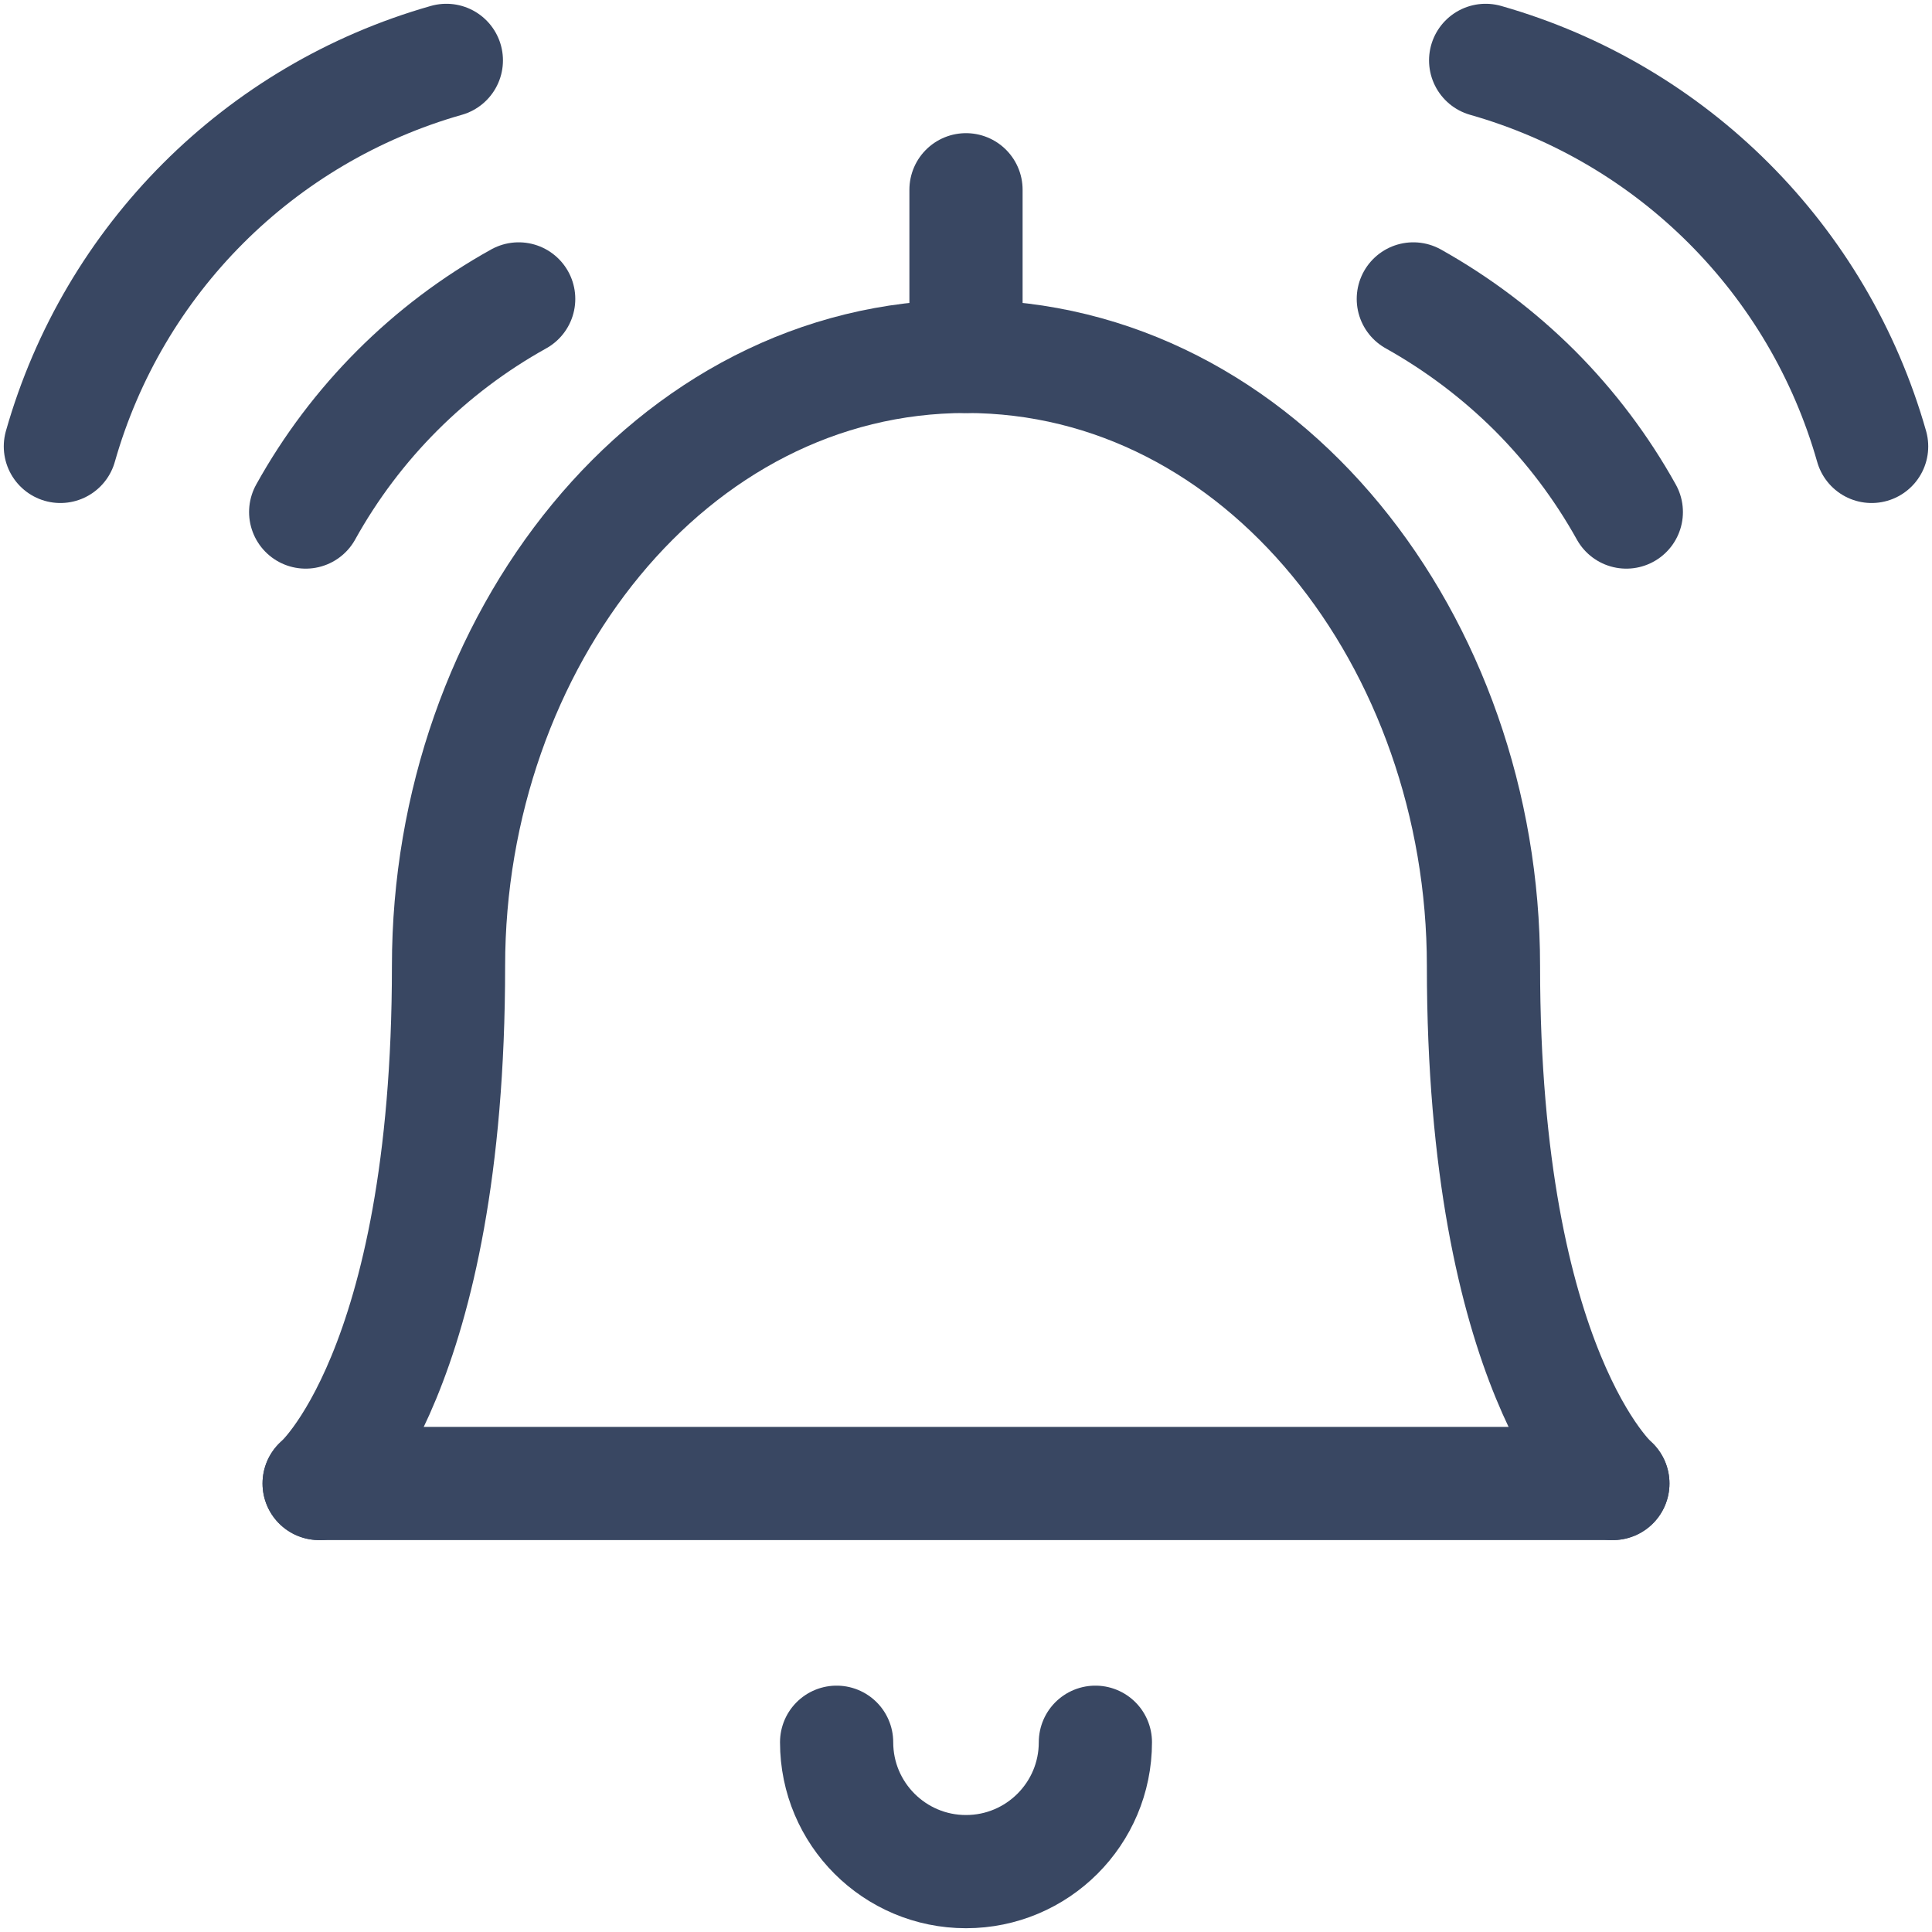 <?xml version="1.0" encoding="UTF-8"?>
<svg width="32px" height="32px" viewBox="0 0 32 32" version="1.1" xmlns="http://www.w3.org/2000/svg" xmlns:xlink="http://www.w3.org/1999/xlink">
    <title>Icon/Decorative/32px/Alarm</title>
    <defs>
        <filter id="filter-1">
            <feColorMatrix in="SourceGraphic" type="matrix" values="0 0 0 0 0.224 0 0 0 0 0.278 0 0 0 0 0.384 0 0 0 1 0"></feColorMatrix>
        </filter>
    </defs>
    <g id="Icon/Decorative/32px/Alarm" stroke="none" stroke-width="1" fill="none" fill-rule="evenodd" stroke-linecap="round" stroke-linejoin="round">
        <g filter="url(#filter-1)" id="Alarm">
            <g transform="translate(1, 1)">
                <path d="M7.591,3.951 C6.108,4.775 4.886,5.998 4.063,7.481" id="Path" stroke="#394762" stroke-width="1.875"></path>
                <path d="M6.393,0 C3.298,0.88 0.879,3.299 0,6.394" id="Path" stroke="#394762" stroke-width="1.875"></path>
                <line x1="4.286" y1="23.571" x2="25.714" y2="23.571" id="Path" stroke="#394762" stroke-width="1.875"></line>
                <path d="M25.714,23.571 C25.714,23.571 23.571,21.706 23.571,15 C23.571,9.643 19.911,4.903 15,4.903 C10.089,4.903 6.429,9.643 6.429,15 C6.429,21.741 4.286,23.571 4.286,23.571" id="Path" stroke="#394762" stroke-width="1.875"></path>
                <path d="M17.143,27.857 C17.143,29.041 16.183,30 15,30 C13.817,30 12.857,29.041 12.857,27.857" id="Path" stroke="#394762" stroke-width="1.875"></path>
                <line x1="15" y1="4.903" x2="15" y2="2.143" id="Path" stroke="#394762" stroke-width="1.875"></line>
                <path d="M22.409,3.951 C23.145,4.363 23.822,4.873 24.42,5.469 C25.016,6.066 25.527,6.744 25.937,7.481" id="Path" stroke="#394762" stroke-width="1.875"></path>
                <path d="M23.607,-2.12330153e-14 C26.702,0.88 29.121,3.299 30,6.394" id="Path" stroke="#394762" stroke-width="1.875"></path>
            </g>
        </g>
    </g>
</svg>
